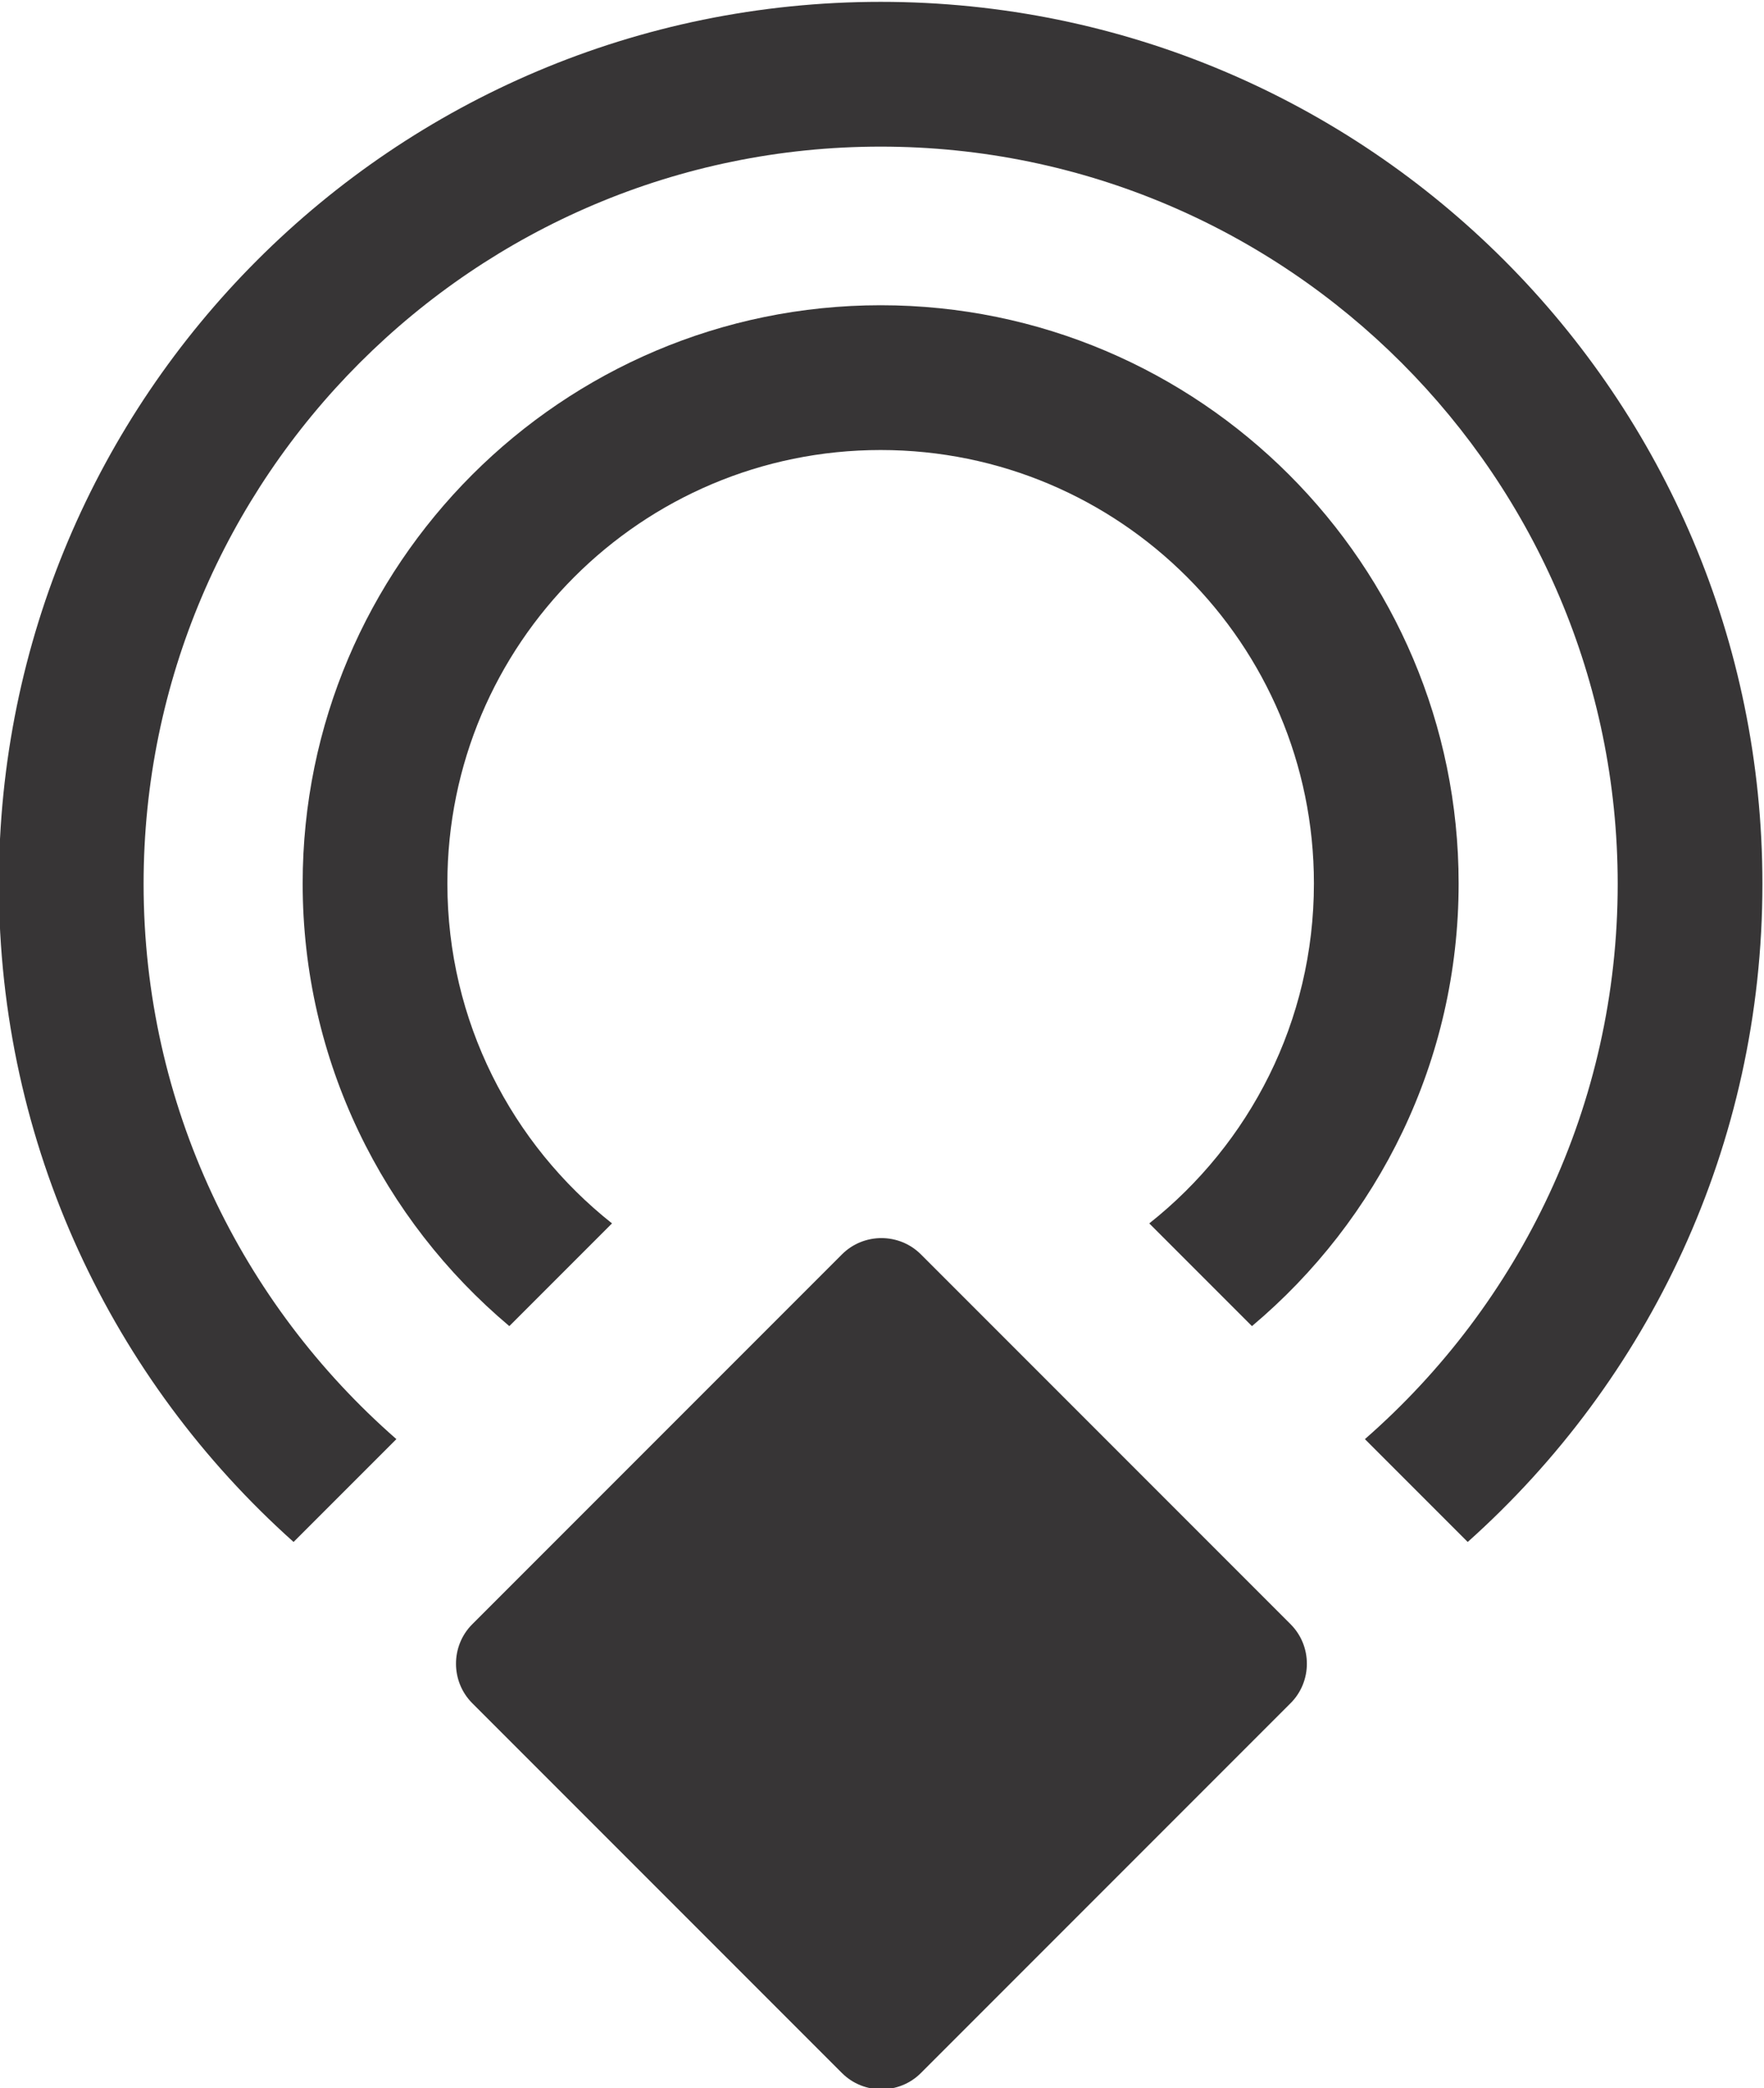 <?xml version="1.0" encoding="UTF-8" standalone="no"?>
<!-- Created with Inkscape (http://www.inkscape.org/) -->

<svg
   xmlns:dc="http://purl.org/dc/elements/1.1/"
   xmlns:cc="http://creativecommons.org/ns#"
   xmlns:rdf="http://www.w3.org/1999/02/22-rdf-syntax-ns#"
   xmlns:svg="http://www.w3.org/2000/svg"
   xmlns="http://www.w3.org/2000/svg"
   xmlns:sodipodi="http://sodipodi.sourceforge.net/DTD/sodipodi-0.dtd"
   xmlns:inkscape="http://www.inkscape.org/namespaces/inkscape"
   width="300"
   height="355"
   id="svg3022"
   version="1.1"
   inkscape:version="0.48.4 r9939"
   sodipodi:docname="New document 3">
  <defs
     id="defs3024">
    <clipPath
       id="clipPath18"
       clipPathUnits="userSpaceOnUse">
      <path
         inkscape:connector-curvature="0"
         id="path16"
         d="M 0,1000 H 1000 V 0 H 0 z" />
    </clipPath>
  </defs>
  <sodipodi:namedview
     id="base"
     pagecolor="#ffffff"
     bordercolor="#666666"
     borderopacity="1.0"
     inkscape:pageopacity="0.0"
     inkscape:pageshadow="2"
     inkscape:zoom="3.959798"
     inkscape:cx="163.61155"
     inkscape:cy="184.36502"
     inkscape:document-units="px"
     inkscape:current-layer="layer1"
     showgrid="false"
     inkscape:window-width="1680"
     inkscape:window-height="1027"
     inkscape:window-x="0"
     inkscape:window-y="0"
     inkscape:window-maximized="1" />
  <g
     inkscape:label="Layer 1"
     inkscape:groupmode="layer"
     id="layer1">
    <g
       transform="matrix(1.758,0,0,-1.758,-729.569,1058.512)"
       id="g10">
      <g
         id="g12">
        <g
           clip-path="url(#clipPath18)"
           id="g14">
          <g
             transform="translate(556.107,516.68)"
             id="g20">
            <path
               id="path22"
               style="fill:#373536;fill-opacity:1;fill-rule:nonzero;stroke:none"
               d="m 0,0 c 0,30.831 -25.083,55.914 -55.914,55.914 -30.831,0 -55.914,-25.083 -55.914,-55.914 0,-17.165 7.781,-32.541 19.993,-42.805 l 9.933,9.933 c -9.697,7.677 -15.926,19.543 -15.926,32.872 0,23.149 18.765,41.914 41.914,41.914 C -32.766,41.914 -14,23.149 -14,0 c 0,-13.329 -6.229,-25.195 -15.927,-32.872 l 9.934,-9.933 C -7.781,-32.541 0,-17.165 0,0"
               inkscape:connector-curvature="0" />
          </g>
          <g
             transform="translate(428.891,516.631)"
             id="g24">
            <path
               id="path26"
               style="fill:#373536;fill-opacity:1;fill-rule:nonzero;stroke:none"
               d="m 0,0 c 0,39.316 31.986,71.302 71.302,71.302 39.316,0 71.302,-31.986 71.302,-71.302 0,-21.394 -9.484,-40.603 -24.455,-53.684 l 9.946,-9.945 c 17.489,15.621 28.509,38.334 28.509,63.629 0,47.111 -38.191,85.302 -85.302,85.302 C 24.191,85.302 -14,47.111 -14,0 c 0,-25.295 11.02,-48.008 28.509,-63.629 l 9.946,9.945 C 9.485,-40.603 0,-21.394 0,0"
               inkscape:connector-curvature="0" />
          </g>
          <g
             transform="translate(504.087,401.648)"
             id="g28">
            <path
               id="path30"
               style="fill:#373536;fill-opacity:1;fill-rule:nonzero;stroke:none"
               d="M 0,0 C -2.1,-2.1 -5.537,-2.1 -7.637,0 L -43.4,35.763 c -2.1,2.101 -2.1,5.537 0,7.637 l 35.763,35.764 c 2.1,2.1 5.537,2.1 7.637,0 L 35.763,43.4 c 2.101,-2.1 2.101,-5.536 0,-7.637 z"
               inkscape:connector-curvature="0" />
          </g>
        </g>
      </g>
    </g>
  </g>
</svg>
